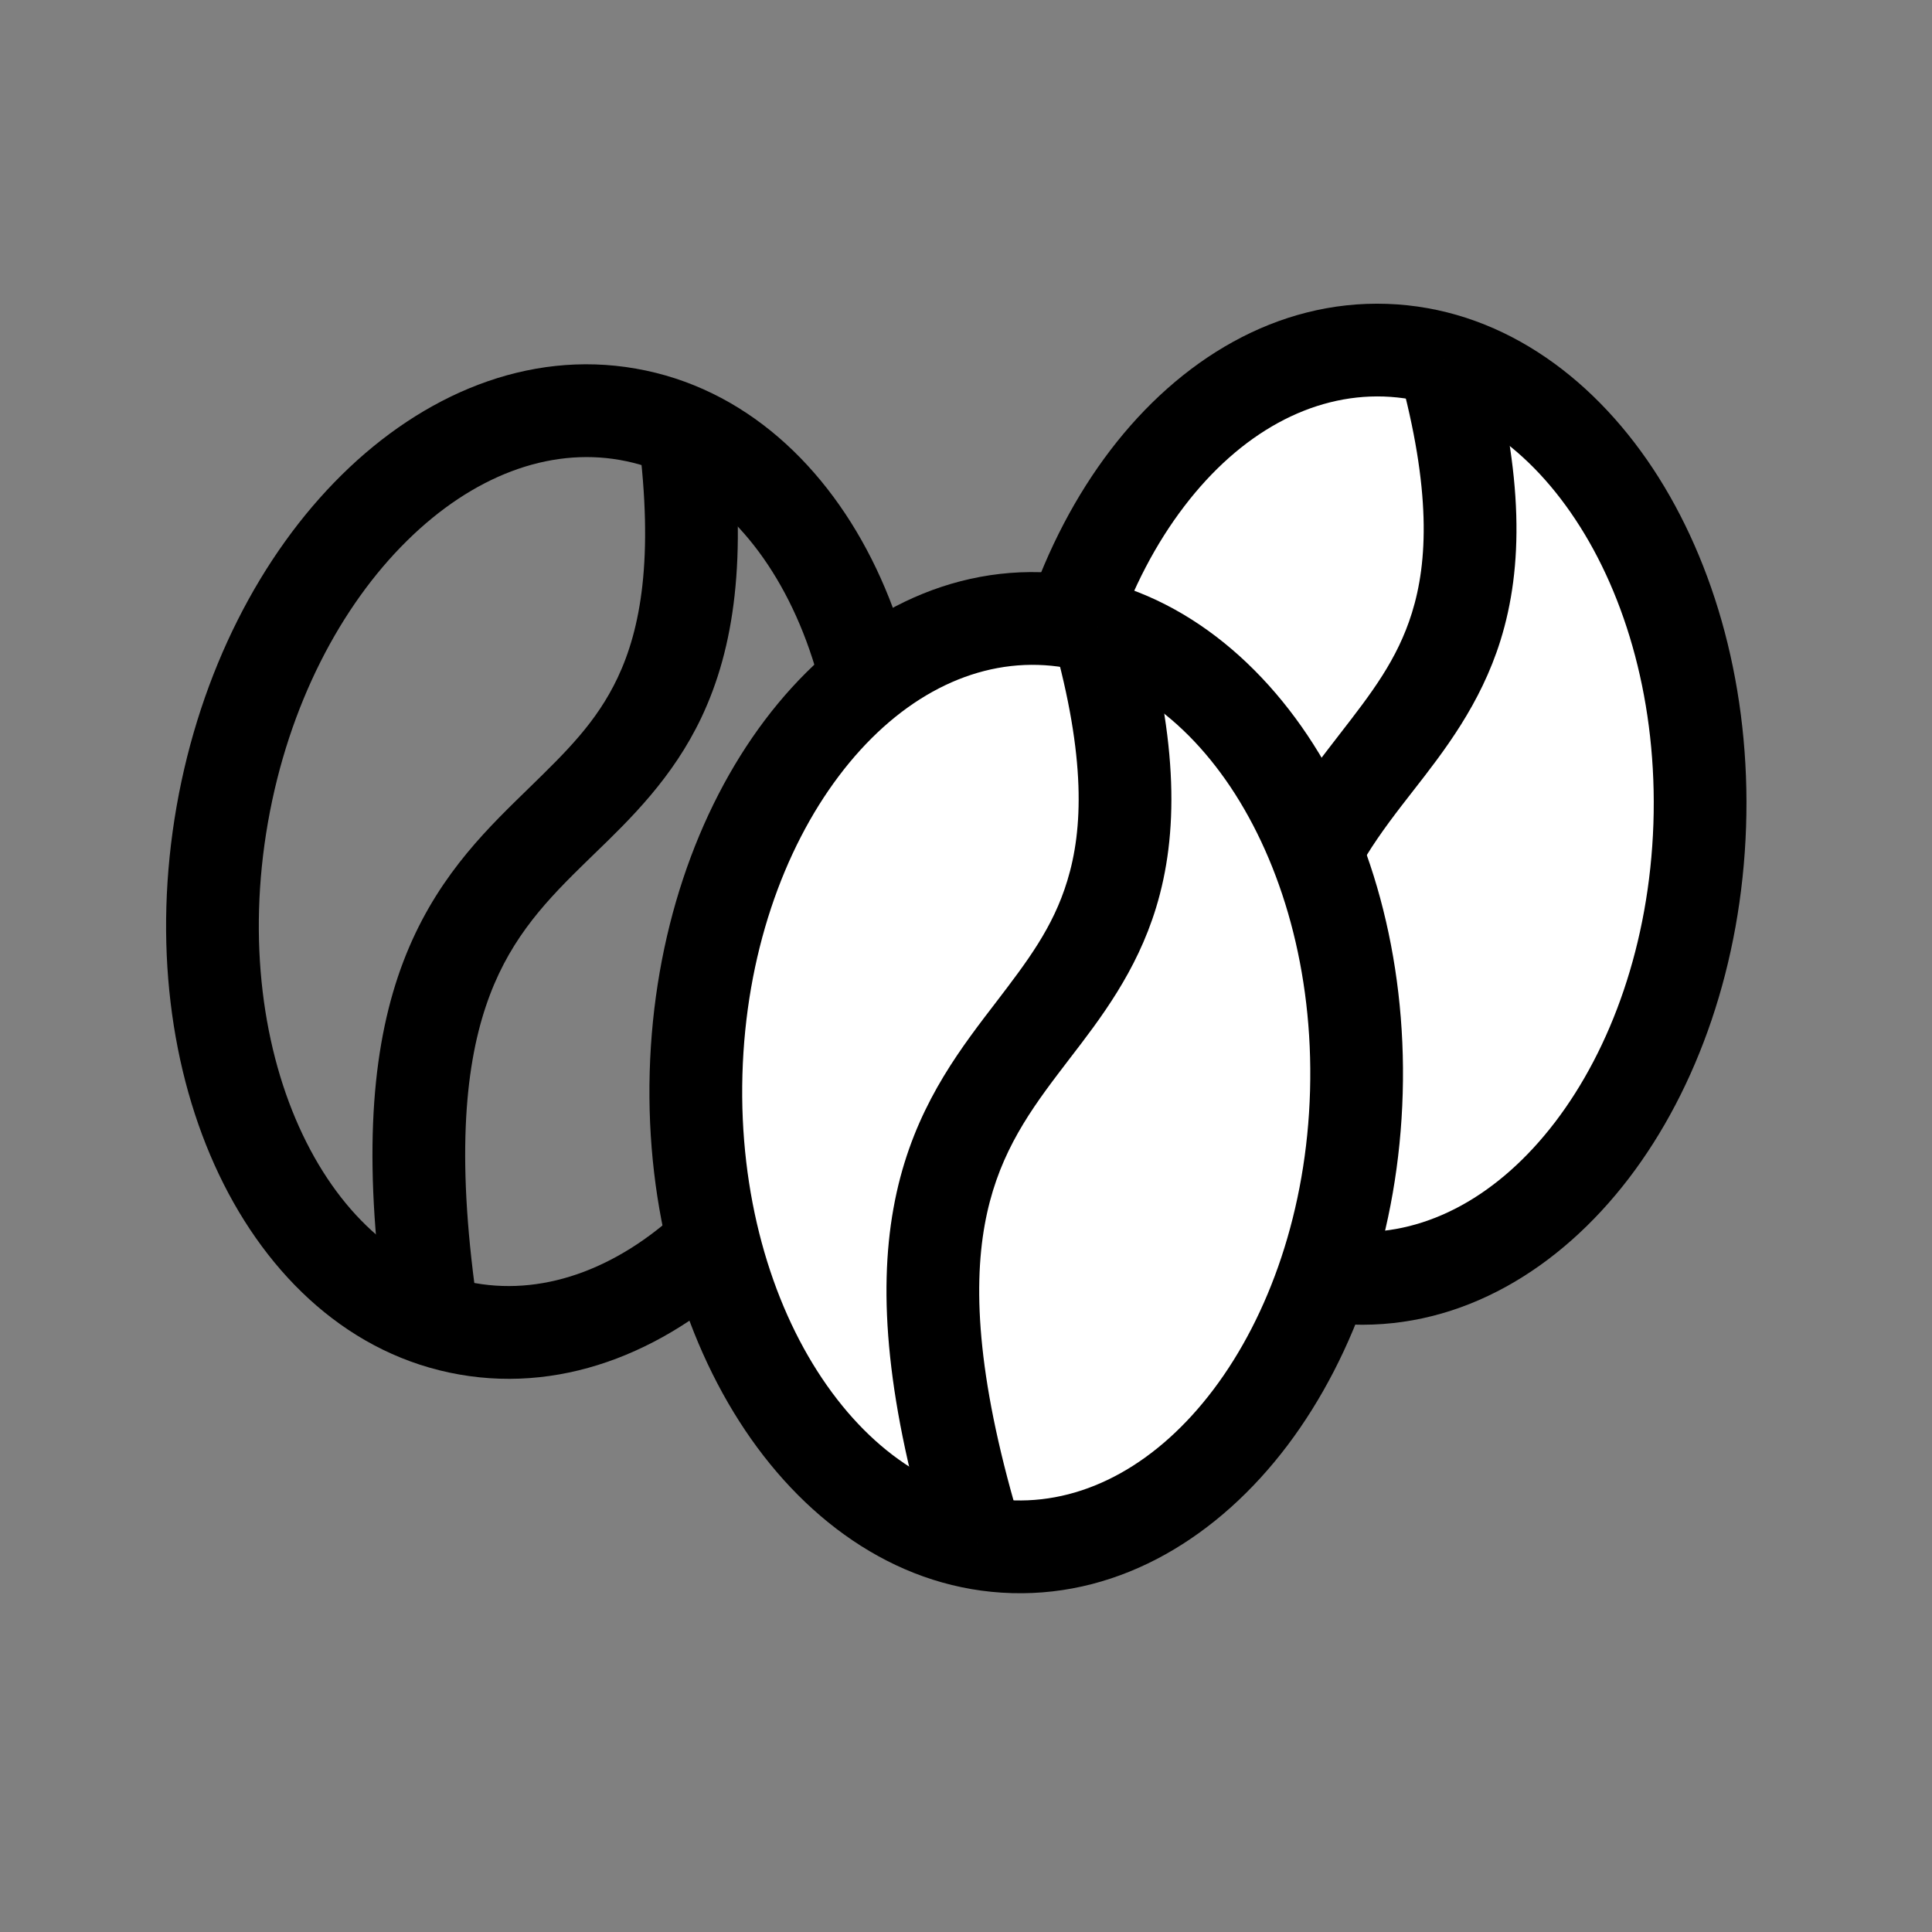 <svg width="25" height="25" viewBox="0 0 25 25" fill="none" xmlns="http://www.w3.org/2000/svg">
<rect x="0" y="0" width="25" height="25" fill="#808080" stroke="none"/>
<path fill-rule="evenodd" clip-rule="evenodd" d="M3.916 14.681C4.431 15.763 5.23 16.443 6.151 16.604C7.072 16.766 8.054 16.399 8.906 15.558C9.758 14.718 10.437 13.439 10.704 11.913C10.972 10.388 10.77 8.954 10.256 7.874C9.741 6.793 8.942 6.113 8.021 5.952C7.1 5.79 6.118 6.157 5.266 6.998C4.414 7.838 3.735 9.117 3.467 10.643C3.2 12.168 3.402 13.602 3.916 14.681ZM2.833 15.197C2.2 13.868 1.98 12.178 2.285 10.435C2.591 8.693 3.374 7.178 4.423 6.144C5.47 5.111 6.825 4.523 8.229 4.77C9.633 5.016 10.707 6.03 11.339 7.358C11.972 8.688 12.192 10.379 11.886 12.121C11.581 13.864 10.798 15.378 9.749 16.412C8.702 17.445 7.347 18.033 5.943 17.786C4.539 17.54 3.466 16.526 2.833 15.197Z" fill="black"/>
<path fill-rule="evenodd" clip-rule="evenodd" d="M6.287 13.021C6.013 13.837 5.898 15.041 6.192 16.99L5.005 17.169C4.696 15.115 4.793 13.702 5.149 12.639C5.51 11.563 6.116 10.911 6.672 10.366C6.731 10.308 6.789 10.252 6.845 10.197C7.329 9.725 7.72 9.345 7.992 8.77C8.287 8.146 8.463 7.232 8.261 5.661L9.451 5.507C9.672 7.222 9.501 8.387 9.077 9.283C8.706 10.066 8.157 10.598 7.683 11.056C7.625 11.112 7.568 11.168 7.513 11.222C6.997 11.728 6.556 12.218 6.287 13.021Z" fill="black"/>
<path d="M21.993 10.683C22.106 7.366 20.285 4.613 17.926 4.533C15.567 4.453 13.563 7.076 13.45 10.392C13.338 13.708 15.159 16.462 17.518 16.542C19.877 16.622 21.881 13.999 21.993 10.683Z" fill="white"/>
<path fill-rule="evenodd" clip-rule="evenodd" d="M15.058 14.348C15.719 15.347 16.604 15.909 17.539 15.941C18.473 15.973 19.395 15.472 20.122 14.521C20.848 13.57 21.342 12.209 21.395 10.661C21.447 9.113 21.047 7.721 20.387 6.724C19.727 5.725 18.841 5.163 17.907 5.131C16.972 5.1 16.05 5.6 15.324 6.552C14.598 7.502 14.104 8.863 14.051 10.411C13.998 11.959 14.399 13.351 15.058 14.348ZM14.057 15.01C13.245 13.782 12.791 12.139 12.852 10.37C12.912 8.602 13.476 6.994 14.37 5.823C15.263 4.654 16.523 3.884 17.947 3.932C19.372 3.981 20.576 4.835 21.388 6.062C22.2 7.291 22.654 8.934 22.594 10.702C22.534 12.47 21.97 14.079 21.076 15.249C20.182 16.418 18.923 17.189 17.498 17.14C16.073 17.092 14.869 16.237 14.057 15.01Z" fill="black"/>
<path d="M17.058 16.492C14.747 8.732 20.435 11.045 18.681 4.655L17.058 16.492Z" fill="white"/>
<path fill-rule="evenodd" clip-rule="evenodd" d="M17.174 12.377C17.016 13.224 17.071 14.432 17.633 16.321L16.483 16.664C15.89 14.673 15.789 13.26 15.994 12.158C16.201 11.042 16.711 10.312 17.185 9.695C17.235 9.629 17.285 9.565 17.333 9.503C17.747 8.969 18.081 8.538 18.27 7.931C18.475 7.272 18.522 6.342 18.103 4.814L19.26 4.496C19.718 6.164 19.711 7.341 19.416 8.288C19.158 9.114 18.688 9.718 18.283 10.237C18.233 10.301 18.184 10.364 18.137 10.425C17.697 10.998 17.328 11.545 17.174 12.377Z" fill="black"/>
<path d="M17.55 14.128C17.643 10.811 15.806 8.069 13.446 8.003C11.086 7.937 9.099 10.572 9.006 13.889C8.913 17.206 10.751 19.948 13.11 20.014C15.47 20.08 17.458 17.445 17.55 14.128Z" fill="white"/>
<path fill-rule="evenodd" clip-rule="evenodd" d="M10.638 17.837C11.305 18.832 12.194 19.389 13.128 19.415C14.063 19.441 14.982 18.935 15.703 17.979C16.423 17.024 16.909 15.66 16.952 14.112C16.995 12.564 16.586 11.175 15.921 10.181C15.254 9.187 14.365 8.63 13.431 8.604C12.496 8.577 11.577 9.084 10.856 10.04C10.136 10.994 9.65 12.358 9.607 13.907C9.564 15.455 9.972 16.844 10.638 17.837ZM9.641 18.506C8.821 17.282 8.358 15.642 8.407 13.873C8.457 12.105 9.011 10.493 9.898 9.317C10.784 8.143 12.039 7.364 13.464 7.404C14.889 7.444 16.099 8.291 16.918 9.513C17.737 10.737 18.201 12.377 18.151 14.146C18.102 15.914 17.547 17.526 16.661 18.702C15.775 19.876 14.52 20.655 13.095 20.615C11.67 20.575 10.46 19.728 9.641 18.506Z" fill="black"/>
<path d="M12.65 19.965C10.293 12.219 15.994 14.497 14.201 8.118L12.65 19.965Z" fill="white"/>
<path fill-rule="evenodd" clip-rule="evenodd" d="M12.742 15.85C12.59 16.698 12.651 17.905 13.225 19.791L12.077 20.14C11.473 18.153 11.363 16.741 11.561 15.638C11.761 14.521 12.267 13.788 12.737 13.167C12.787 13.101 12.836 13.037 12.884 12.975C13.294 12.438 13.626 12.005 13.811 11.396C14.013 10.736 14.054 9.806 13.625 8.281L14.78 7.956C15.248 9.621 15.249 10.798 14.959 11.747C14.706 12.575 14.24 13.181 13.838 13.703C13.789 13.767 13.74 13.83 13.694 13.892C13.257 14.468 12.892 15.016 12.742 15.85Z" fill="black"/>
</svg>
